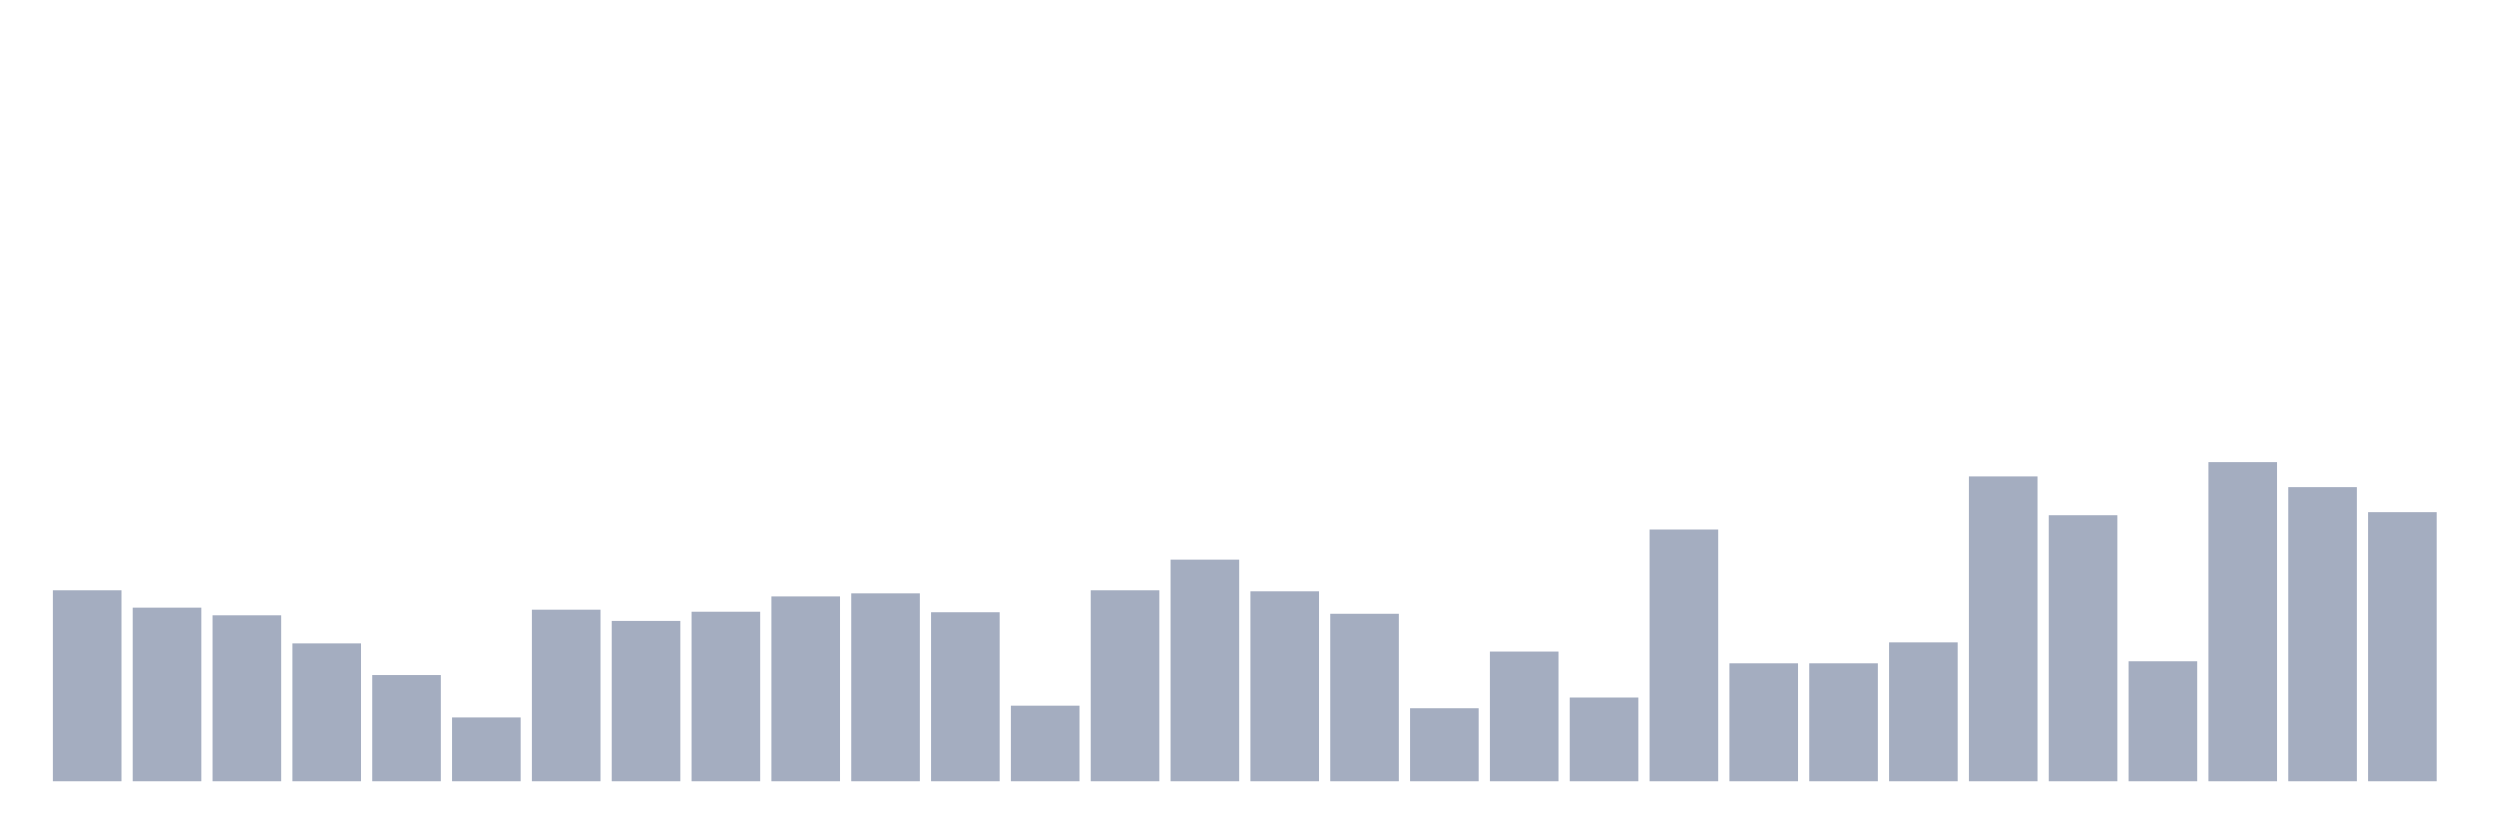 <svg xmlns="http://www.w3.org/2000/svg" viewBox="0 0 480 160"><g transform="translate(10,10)"><rect class="bar" x="0.153" width="13.175" y="103.333" height="36.667" fill="rgb(164,173,192)"></rect><rect class="bar" x="15.482" width="13.175" y="106.667" height="33.333" fill="rgb(164,173,192)"></rect><rect class="bar" x="30.81" width="13.175" y="108.137" height="31.863" fill="rgb(164,173,192)"></rect><rect class="bar" x="46.138" width="13.175" y="113.529" height="26.471" fill="rgb(164,173,192)"></rect><rect class="bar" x="61.466" width="13.175" y="119.608" height="20.392" fill="rgb(164,173,192)"></rect><rect class="bar" x="76.794" width="13.175" y="127.745" height="12.255" fill="rgb(164,173,192)"></rect><rect class="bar" x="92.123" width="13.175" y="107.059" height="32.941" fill="rgb(164,173,192)"></rect><rect class="bar" x="107.451" width="13.175" y="109.216" height="30.784" fill="rgb(164,173,192)"></rect><rect class="bar" x="122.779" width="13.175" y="107.451" height="32.549" fill="rgb(164,173,192)"></rect><rect class="bar" x="138.107" width="13.175" y="104.51" height="35.49" fill="rgb(164,173,192)"></rect><rect class="bar" x="153.436" width="13.175" y="103.922" height="36.078" fill="rgb(164,173,192)"></rect><rect class="bar" x="168.764" width="13.175" y="107.549" height="32.451" fill="rgb(164,173,192)"></rect><rect class="bar" x="184.092" width="13.175" y="125.49" height="14.51" fill="rgb(164,173,192)"></rect><rect class="bar" x="199.42" width="13.175" y="103.333" height="36.667" fill="rgb(164,173,192)"></rect><rect class="bar" x="214.748" width="13.175" y="97.451" height="42.549" fill="rgb(164,173,192)"></rect><rect class="bar" x="230.077" width="13.175" y="103.529" height="36.471" fill="rgb(164,173,192)"></rect><rect class="bar" x="245.405" width="13.175" y="107.843" height="32.157" fill="rgb(164,173,192)"></rect><rect class="bar" x="260.733" width="13.175" y="125.98" height="14.02" fill="rgb(164,173,192)"></rect><rect class="bar" x="276.061" width="13.175" y="115.098" height="24.902" fill="rgb(164,173,192)"></rect><rect class="bar" x="291.39" width="13.175" y="123.922" height="16.078" fill="rgb(164,173,192)"></rect><rect class="bar" x="306.718" width="13.175" y="91.667" height="48.333" fill="rgb(164,173,192)"></rect><rect class="bar" x="322.046" width="13.175" y="117.353" height="22.647" fill="rgb(164,173,192)"></rect><rect class="bar" x="337.374" width="13.175" y="117.353" height="22.647" fill="rgb(164,173,192)"></rect><rect class="bar" x="352.702" width="13.175" y="113.333" height="26.667" fill="rgb(164,173,192)"></rect><rect class="bar" x="368.031" width="13.175" y="81.471" height="58.529" fill="rgb(164,173,192)"></rect><rect class="bar" x="383.359" width="13.175" y="88.922" height="51.078" fill="rgb(164,173,192)"></rect><rect class="bar" x="398.687" width="13.175" y="116.961" height="23.039" fill="rgb(164,173,192)"></rect><rect class="bar" x="414.015" width="13.175" y="78.725" height="61.275" fill="rgb(164,173,192)"></rect><rect class="bar" x="429.344" width="13.175" y="83.529" height="56.471" fill="rgb(164,173,192)"></rect><rect class="bar" x="444.672" width="13.175" y="88.333" height="51.667" fill="rgb(164,173,192)"></rect></g></svg>